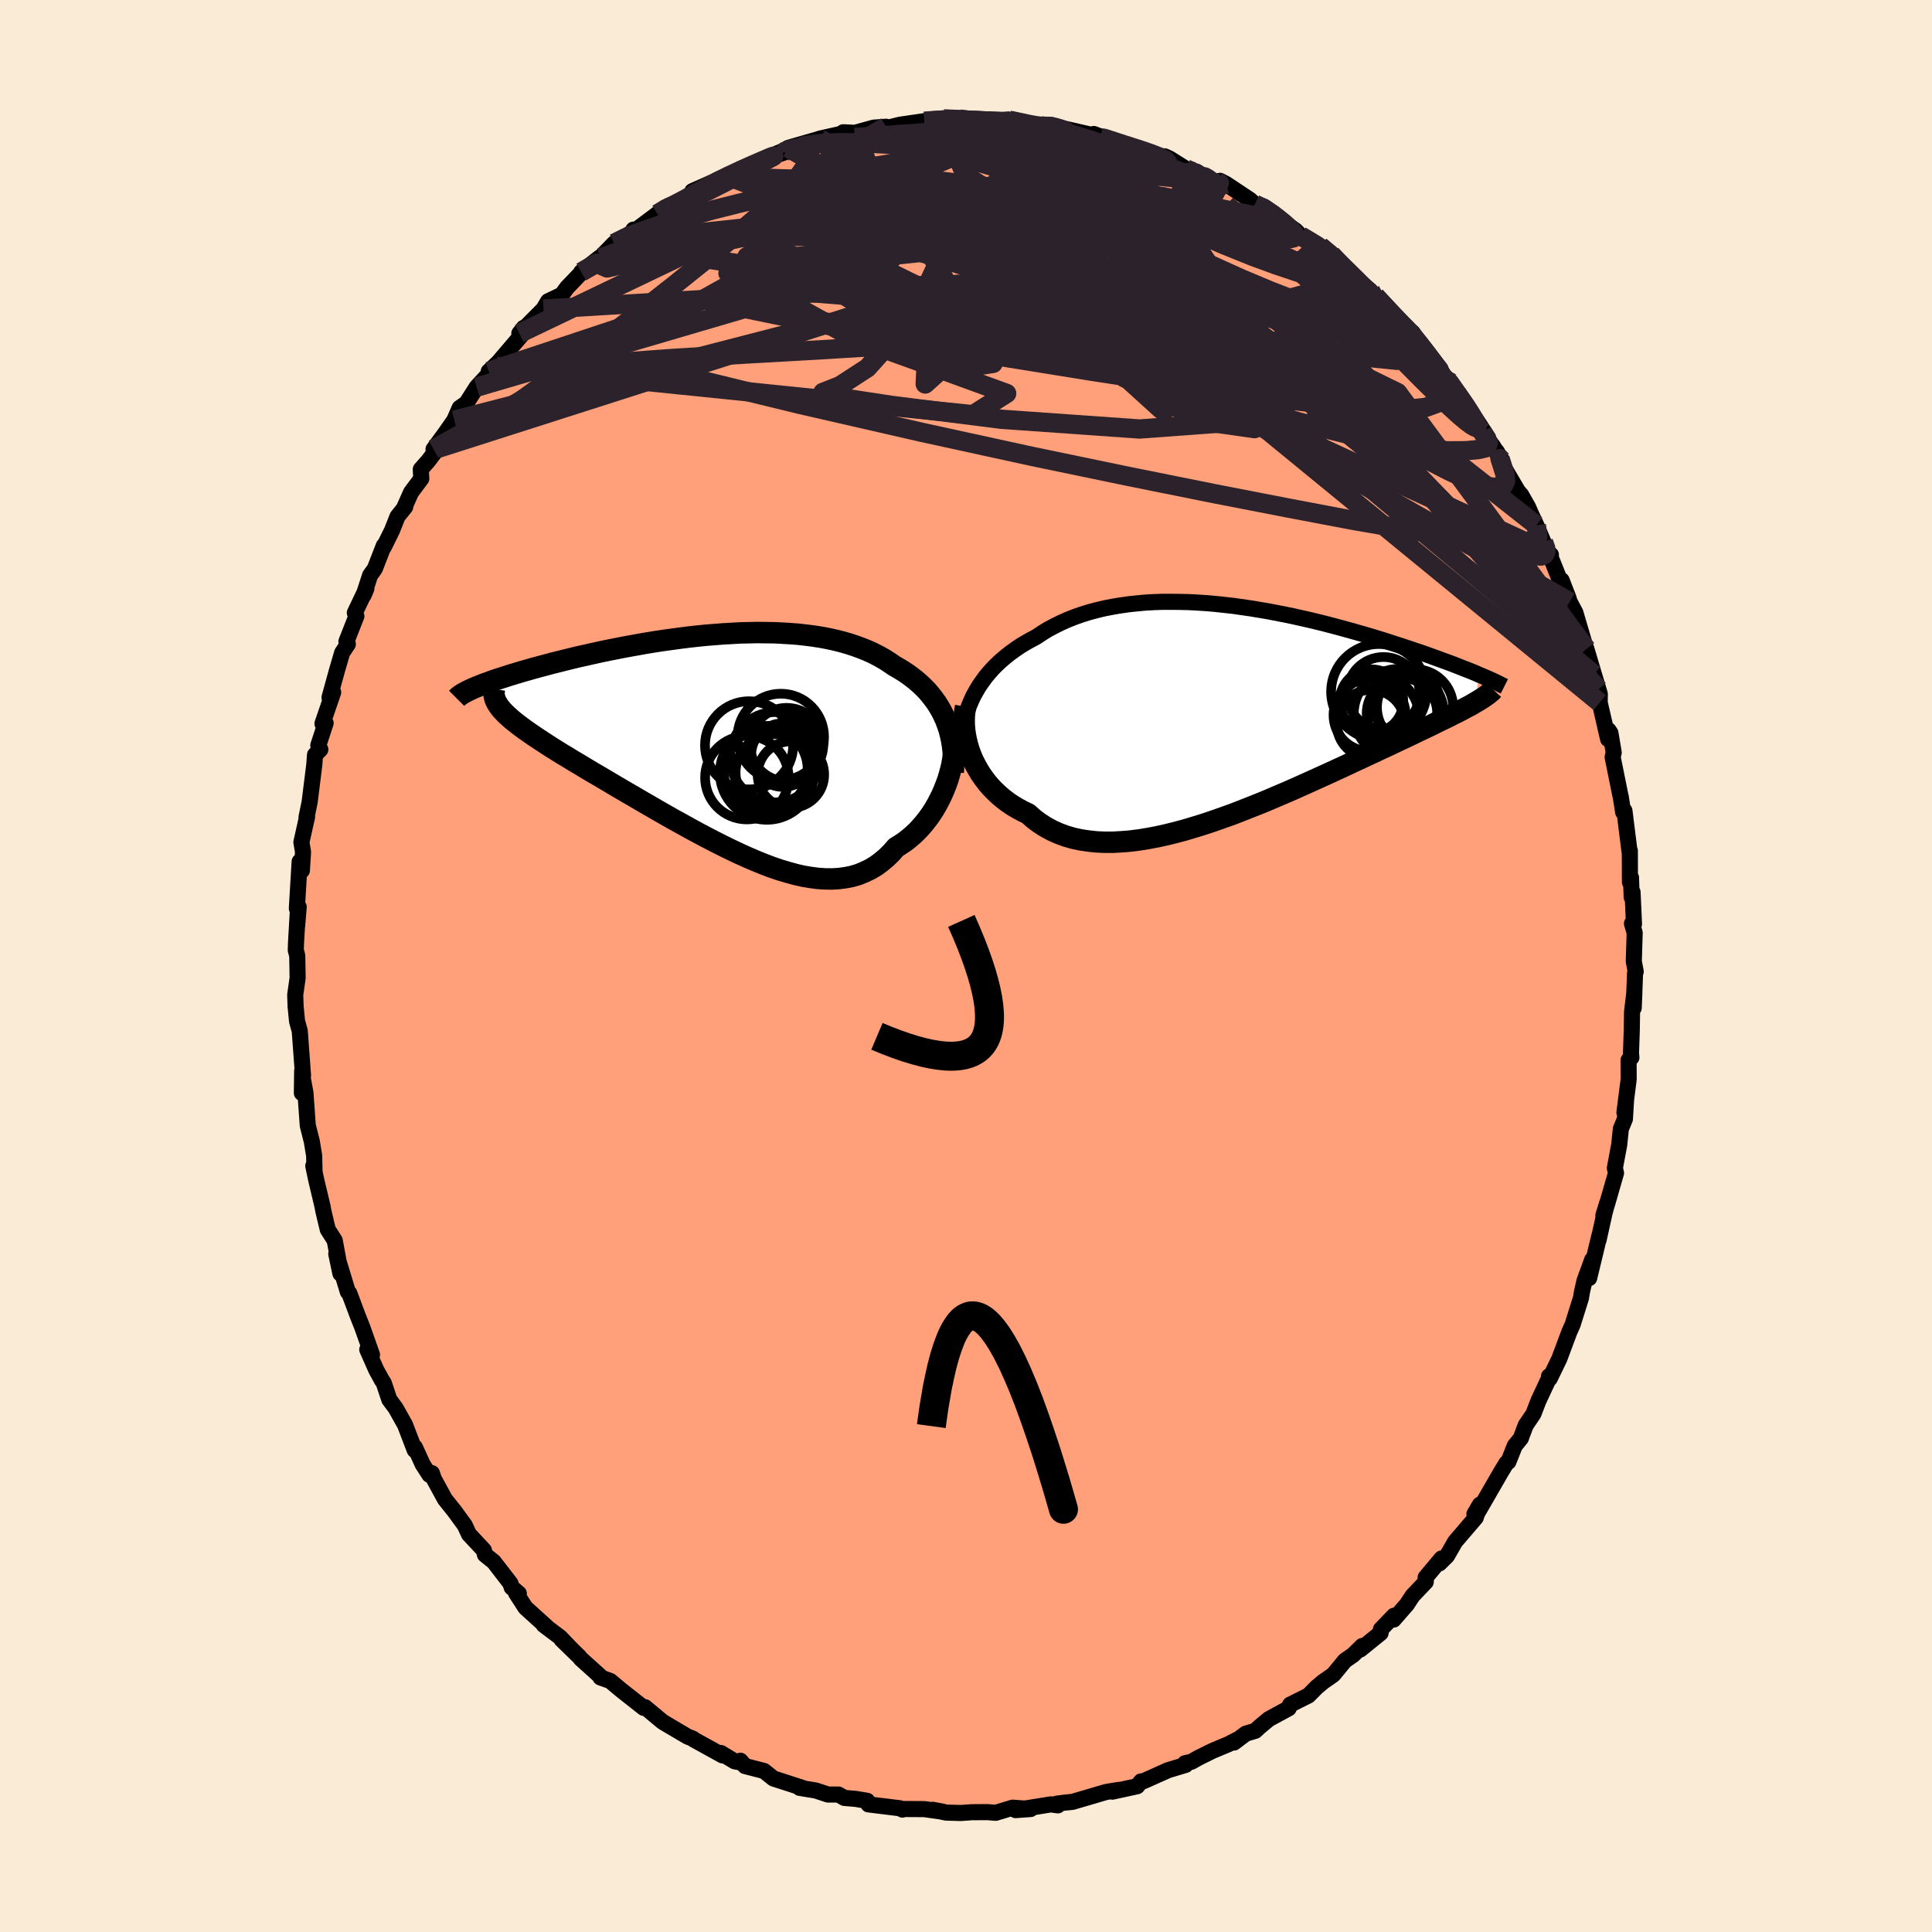 
  <svg viewBox="-100 -100 200 200" xmlns="http://www.w3.org/2000/svg" width="500" height="500" id="face-svg">
    <defs>
      <clipPath id="leftEyeClipPath">
        <polyline points="23.49,-2.08 23.28,-2.55 23.05,-3.01 22.79,-3.46 22.52,-3.89 22.22,-4.3 21.9,-4.71 21.57,-5.1 21.21,-5.47 20.83,-5.83 20.43,-6.18 20.01,-6.51 19.58,-6.83 19.13,-7.13 18.66,-7.42 18.17,-7.7 17.66,-8.05 17.13,-8.39 16.58,-8.7 16,-9 15.39,-9.28 14.76,-9.53 14.11,-9.77 13.44,-9.99 12.74,-10.19 12.02,-10.37 11.29,-10.53 10.53,-10.67 9.76,-10.79 8.97,-10.89 8.16,-10.98 7.34,-11.04 6.51,-11.09 5.67,-11.13 4.81,-11.14 3.95,-11.15 3.08,-11.13 2.2,-11.11 1.32,-11.06 0.43,-11.01 -0.45,-10.94 -1.34,-10.87 -2.23,-10.78 -3.12,-10.68 -4,-10.57 -4.87,-10.45 -5.75,-10.33 -6.61,-10.2 -7.46,-10.06 -8.31,-9.91 -9.14,-9.76 -9.96,-9.61 -10.77,-9.45 -11.57,-9.29 -12.34,-9.13 -13.1,-8.96 -13.85,-8.79 -14.58,-8.63 -15.28,-8.46 -15.97,-8.29 -16.64,-8.12 -17.29,-7.96 -17.92,-7.79 -18.52,-7.63 -19.11,-7.47 -19.67,-7.31 -20.21,-7.16 -20.74,-7 -21.24,-6.85 -21.73,-6.7 -22.19,-6.55 -22.63,-6.41 -23.06,-6.27 -23.46,-6.13 -23.84,-5.99 -24.21,-5.86 -24.55,-5.73 -24.87,-5.6 -25.17,-5.48 -25.45,-5.36 -22.6,-3.3 -22.41,-3.08 -22.19,-2.85 -21.96,-2.62 -21.69,-2.38 -21.41,-2.13 -21.1,-1.88 -20.77,-1.62 -20.41,-1.35 -20.03,-1.07 -19.63,-0.79 -19.21,-0.5 -18.76,-0.2 -18.29,0.11 -17.8,0.43 -17.29,0.76 -16.76,1.09 -16.2,1.44 -15.61,1.79 -15.01,2.16 -14.38,2.53 -13.74,2.92 -13.07,3.32 -12.38,3.72 -11.67,4.14 -10.95,4.57 -10.2,5.01 -9.45,5.45 -8.67,5.9 -7.89,6.36 -7.09,6.82 -6.28,7.29 -5.46,7.76 -4.63,8.23 -3.79,8.69 -2.95,9.16 -2.1,9.62 -1.25,10.07 -0.4,10.51 0.45,10.94 1.31,11.36 2.16,11.76 3,12.14 3.84,12.5 4.68,12.84 5.5,13.15 6.32,13.43 7.13,13.67 7.93,13.89 8.71,14.07 9.48,14.2 10.24,14.3 10.98,14.35 11.7,14.36 12.41,14.32 13.1,14.23 13.77,14.1 14.42,13.91 15.04,13.66 15.65,13.37 16.24,13.02 16.8,12.61 17.34,12.16 17.86,11.65 18.35,11.09 18.82,10.8 19.28,10.49 19.71,10.15 20.13,9.79 20.54,9.4 20.92,8.99 21.29,8.56 21.64,8.11 21.97,7.65 22.28,7.17 22.57,6.67 22.84,6.16 23.09,5.65 23.32,5.12 23.53,4.59" />
      </clipPath>
      <clipPath id="rightEyeClipPath">
        <polyline points="-26.82,-1.51 -26.54,-2.01 -26.25,-2.5 -25.92,-2.97 -25.58,-3.44 -25.21,-3.88 -24.82,-4.32 -24.4,-4.74 -23.97,-5.14 -23.51,-5.53 -23.03,-5.91 -22.53,-6.27 -22.02,-6.62 -21.48,-6.95 -20.93,-7.26 -20.36,-7.56 -19.76,-7.96 -19.13,-8.35 -18.47,-8.7 -17.79,-9.04 -17.09,-9.35 -16.36,-9.64 -15.62,-9.9 -14.85,-10.14 -14.06,-10.35 -13.26,-10.54 -12.44,-10.7 -11.6,-10.84 -10.75,-10.96 -9.89,-11.05 -9.02,-11.13 -8.13,-11.18 -7.24,-11.21 -6.34,-11.21 -5.43,-11.2 -4.52,-11.18 -3.61,-11.13 -2.69,-11.07 -1.77,-10.99 -0.86,-10.89 0.05,-10.79 0.96,-10.66 1.87,-10.53 2.77,-10.38 3.66,-10.23 4.54,-10.06 5.42,-9.89 6.28,-9.71 7.13,-9.52 7.97,-9.33 8.8,-9.13 9.61,-8.93 10.41,-8.72 11.19,-8.51 11.96,-8.3 12.71,-8.09 13.44,-7.88 14.16,-7.67 14.86,-7.46 15.54,-7.25 16.2,-7.04 16.84,-6.83 17.47,-6.63 18.07,-6.43 18.66,-6.23 19.23,-6.04 19.78,-5.85 20.32,-5.66 20.84,-5.47 21.34,-5.29 21.83,-5.11 22.3,-4.94 22.76,-4.77 23.19,-4.6 23.62,-4.43 24.02,-4.27 24.42,-4.12 24.79,-3.97 25.15,-3.82 25.49,-3.67 25.12,-0.79 24.85,-0.63 24.56,-0.46 24.24,-0.3 23.91,-0.12 23.57,0.06 23.2,0.25 22.81,0.44 22.41,0.65 21.98,0.86 21.54,1.07 21.07,1.3 20.59,1.54 20.09,1.78 19.56,2.03 19.02,2.29 18.46,2.56 17.87,2.84 17.27,3.12 16.64,3.42 15.99,3.73 15.31,4.04 14.62,4.37 13.9,4.7 13.16,5.05 12.4,5.4 11.62,5.77 10.81,6.14 9.99,6.52 9.15,6.9 8.29,7.29 7.42,7.68 6.53,8.08 5.62,8.48 4.7,8.87 3.77,9.27 2.83,9.66 1.87,10.04 0.91,10.42 -0.05,10.79 -1.03,11.14 -2,11.48 -2.98,11.81 -3.95,12.11 -4.92,12.4 -5.89,12.66 -6.86,12.9 -7.81,13.11 -8.76,13.29 -9.69,13.44 -10.62,13.56 -11.52,13.63 -12.41,13.68 -13.28,13.68 -14.13,13.64 -14.96,13.55 -15.76,13.43 -16.54,13.26 -17.29,13.04 -18.02,12.77 -18.71,12.46 -19.37,12.1 -20.01,11.69 -20.61,11.24 -21.17,10.74 -21.73,10.47 -22.27,10.18 -22.79,9.87 -23.29,9.53 -23.76,9.17 -24.21,8.79 -24.63,8.39 -25.04,7.97 -25.41,7.54 -25.76,7.08 -26.09,6.61 -26.38,6.13 -26.65,5.64 -26.9,5.14 -27.11,4.63" />
      </clipPath>
      <filter id="fuzzy">
        <feTurbulence id="turbulence" baseFrequency="0.05" numOctaves="3" type="noise" result="noise" />
        <feDisplacementMap in="SourceGraphic" in2="noise" scale="2" />
      </filter>
      <linearGradient id="rainbowGradient" x1="0%" y1="0%" x2="100%" y2="0%">
        <stop offset="0%" style="stop-color: rgb(80, 68, 68); stop-opacity: 1" />
        <stop offset="50%" style="stop-color: rgb(135, 206, 235); stop-opacity: 1" />
        <stop offset="100%" style="stop-color: rgb(128, 128, 128); stop-opacity: 1" />
      </linearGradient>
    </defs>
    <rect x="-100" y="-100" width="100%" height="100%" fill="rgb(250, 235, 215)" />
    <polyline id="faceContour" points="69.33,0.58 69.26,0.74 69.12,4.35 69.19,2.73 68.95,4.75 68.92,6.64 68.84,9.03 68.88,9.48 68.59,9.74 68.6,11.73 68.16,15.16 68.33,13.86 68.21,15.84 67.79,16.86 67.62,18.51 67.17,20.92 67.29,21.43 66.36,24.66 65.98,25.82 66.39,24.49 66.1,25.58 65.48,28.38 65.57,27.91 64.51,32.31 64.82,30.41 64.03,32.58 63.77,33.71 63.66,34.37 62.8,37.11 62.45,37.9 61.42,40.66 60.43,42.7 60.35,42.47 60.48,42.4 59.25,45.03 58.74,46.36 57.94,47.54 57.54,48.6 57.44,48.89 56.81,49.66 56.15,51.32 55.94,51.47 55.35,52.44 52.94,56.62 52.63,56.73 53.2,55.76 52.77,57.1 50.64,59.59 49.79,61.07 49.01,61.84 49.23,61.33 47.58,63.3 47.6,63.75 46.23,65.19 45.64,66.09 44.27,67.66 44.3,67.26 42.95,68.67 42.92,69.05 40.81,70.76 41.02,70.39 40.07,71.32 39.22,71.91 38.02,73.37 36.98,74.09 36.31,74.65 35.45,75.52 33.55,76.47 33.41,76.84 31.35,77.96 30.38,78.77 29.95,79.17 28.96,79.47 27.74,80.39 28.11,80.07 27.14,80.57 25.51,81.25 24.06,81.97 23.33,82.38 22.67,82.53 22.74,82.7 20.92,83.25 18.37,84.39 18.12,84.41 17.72,84.91 15.16,85.47 15.92,85.28 15.37,85.36 14.49,85.51 11.02,86.53 10.21,86.61 9.37,86.72 9.51,86.89 8.77,86.79 5.13,87.38 6.69,87.27 4.83,87.13 3.08,87.66 2.21,87.59 0.61,87.6 -0.53,87.68 -2.06,87.64 -3.45,87.35 -2.38,87.55 -4.32,87.28 -6.11,87.27 -6.6,87.27 -6.58,87.33 -6.84,87.19 -10.1,86.79 -10.23,86.42 -11.42,86.22 -12.59,86.12 -13.2,85.77 -14.29,85.77 -15.56,85.35 -17.22,85.08 -16.87,85.1 -19.93,84.11 -20.91,83.33 -22.88,82.82 -23.35,82.27 -23.44,82.43 -23.95,82.33 -25.38,81.47 -25.2,81.72 -28.19,80.07 -28.25,80 -28.84,79.76 -30.94,78.52 -31.19,78.37 -31.42,78.23 -33.22,76.73 -33.36,76.8 -35.68,74.97 -36.83,74.01 -37.84,73.65 -37.65,73.72 -39.88,71.71 -40.03,71.51 -41.87,69.72 -40.77,70.79 -42.02,69.49 -43.72,68.21 -43.39,68.43 -45.6,66.43 -46.59,64.9 -46.29,64.96 -47.03,64.33 -47.16,63.91 -48.89,61.67 -49.8,60.94 -49.91,60.48 -51.45,58.83 -51.89,57.89 -52.97,56.41 -53.94,55.2 -55.09,53.09 -55.29,52.5 -55.54,52.68 -56.24,51.6 -57.05,49.82 -57.07,50.11 -58.07,47.5 -59,45.84 -59.05,45.76 -59.7,44.88 -60.27,43.17 -60.47,42.87 -61.05,41.81 -61.98,39.71 -61.49,40.24 -62.5,37.39 -62.96,36.23 -63.84,33.88 -63.99,33.74 -65.19,29.8 -64.76,31.84 -64.81,31.34 -65.35,28.41 -66.07,27.28 -66.53,25.35 -66.61,24.9 -67.27,22.12 -67.57,20.69 -67.44,21.23 -67.48,19.63 -67.72,18.17 -68.14,16.51 -68.38,13.13 -68.69,11.45 -68.75,13.15 -68.72,10.86 -68.63,11.35 -68.97,6.72 -69.22,5.82 -69.25,5.7 -69.4,4.18 -69.44,2.98 -69.19,1.24 -69.23,-1.07 -69.38,-1.63 -69.36,-2.34 -69.14,-6.16 -69.24,-4.16 -69.08,-6.11 -69.27,-5.96 -68.98,-10.81 -68.75,-9.88 -68.63,-11.81 -68.8,-12.81 -68.21,-15.45 -68.27,-15.4 -67.95,-16.95 -67.46,-20.87 -67.39,-21.86 -66.84,-22.41 -67.05,-22.84 -66.29,-25.15 -66.62,-25.09 -65.51,-28.33 -65.89,-27.79 -65.11,-30.62 -64.58,-32.43 -63.99,-33.32 -64.14,-33.59 -63.11,-36.21 -63.27,-36.56 -62.07,-39.08 -62.36,-38.38 -61.69,-40.44 -61.19,-41.14 -60.27,-43.51 -60.26,-43.39 -59.42,-45.09 -58.85,-46.53 -58.05,-47.53 -58.2,-47.34 -57.45,-49.03 -56.39,-50.45 -56.44,-51.42 -55.66,-52.3 -54.71,-53.57 -55.12,-53.5 -53.85,-55.24 -52.97,-56.5 -52.42,-57.77 -51.72,-58.26 -50.66,-59.92 -49.5,-61.18 -48.59,-62.09 -49.41,-61.55 -48.44,-62.46 -45.87,-65.47 -45.79,-66.06 -46.24,-65.48 -43.74,-68 -43.26,-68.81 -41.84,-69.49 -41.29,-70.24 -39.58,-72.02 -39.83,-71.84 -37.94,-73.33 -38.54,-72.64 -36.42,-74.81 -35.09,-75.49 -34.35,-76.08 -34.43,-76.23 -34.69,-75.8 -31.95,-77.85 -30.74,-78.72 -30.3,-78.69 -30.46,-78.49 -28.71,-79.68 -27.5,-80.38 -28.33,-80.21 -26.75,-80.91 -24.73,-81.78 -25.03,-81.67 -23.31,-82.54 -21.06,-83.46 -18.71,-84.25 -19.53,-84.13 -17.58,-84.92 -16.71,-84.79 -18.41,-84.69 -15.25,-85.6 -15.13,-85.65 -12.36,-86.27 -12.71,-86.31 -11.5,-86.25 -9.54,-86.79 -8.27,-86.88 -8,-86.8 -6.83,-87.09 -3.82,-87.53 -4.32,-87.45 -3.41,-87.5 -2.31,-87.69 -0.68,-87.68 1.04,-87.47 1.89,-87.48 1.92,-87.43 3.88,-87.42 4.49,-87.58 4.46,-87.56 6.76,-86.95 8.96,-86.86 8.91,-87.05 8.34,-87.03 10.55,-86.6 13.7,-85.88 13.96,-85.73 13.23,-86.13 16.52,-84.86 15.9,-85.17 17.43,-84.74 19.37,-83.99 19.77,-83.87 20.59,-83.81 21.08,-83.58 22.76,-82.53 25.03,-81.48 23.87,-82.23 25.63,-81.11 26.3,-81.28 26.92,-80.96 29.39,-79.32 29.91,-78.85 30.81,-78.63 32.61,-77.24 32.75,-77.07 33.29,-76.7 34.12,-76.14 34.64,-75.59 36.66,-74.52 37.81,-73.66 38.53,-72.92 38.55,-72.84 40.44,-71.12 41.87,-69.9 41.74,-69.51 44.13,-67.37 42.39,-69.33 44.13,-67.49 44.6,-66.88 46.31,-65.28 45.57,-66.12 46.23,-65.57 48.71,-61.85 50.24,-60.36 48.89,-61.72 51.2,-58.9 50.77,-59.41 51.88,-57.99 54.05,-54.67 53.45,-55.3 54.55,-53.82 55.5,-52.32 54.93,-53.28 55.23,-52.39 57.15,-49.13 57.47,-48.77 58.19,-47.5 58.51,-46.76 59.04,-45.63 59.78,-43.89 60.13,-42.88 60.55,-42.57 60.36,-42.73 61.74,-39.28 61.66,-39.93 62.35,-38.15 62.49,-37.7 63.08,-36.59 64.06,-33.26 64.22,-32.83 65.01,-30.17 65.47,-28.64 65.61,-28.16 65.6,-27.27 66.47,-23.49 66.51,-24.42 66.71,-24.12 67.05,-22.1 66.94,-21.62 67.77,-17.52 67.78,-17.52 68.03,-15.92 68.16,-16.08 68.69,-11.84 68.72,-11.94 68.73,-8.68 68.84,-9.15 68.91,-7.13 69,-7.65 69.15,-4.35 68.94,-4.4 69.22,-3.44 69.13,-0.47 69.33,0.58 69.26,0.74" fill="rgb(255, 160, 122)" stroke="black" stroke-width="1.667" stroke-linejoin="round" filter="url(#fuzzy)" />
    <g transform="translate(27.61 -26.49)">
      <polyline id="rightCountour" points="-26.82,-1.51 -26.54,-2.01 -26.25,-2.5 -25.92,-2.97 -25.58,-3.44 -25.21,-3.88 -24.82,-4.32 -24.4,-4.74 -23.97,-5.14 -23.51,-5.53 -23.03,-5.91 -22.53,-6.27 -22.02,-6.62 -21.48,-6.95 -20.93,-7.26 -20.36,-7.56 -19.76,-7.96 -19.13,-8.35 -18.47,-8.7 -17.79,-9.04 -17.09,-9.35 -16.36,-9.64 -15.62,-9.9 -14.85,-10.14 -14.06,-10.35 -13.26,-10.54 -12.44,-10.7 -11.6,-10.84 -10.75,-10.96 -9.89,-11.05 -9.02,-11.13 -8.13,-11.18 -7.24,-11.21 -6.34,-11.21 -5.43,-11.2 -4.52,-11.18 -3.61,-11.13 -2.69,-11.07 -1.77,-10.99 -0.86,-10.89 0.05,-10.79 0.96,-10.66 1.87,-10.53 2.77,-10.38 3.66,-10.23 4.54,-10.06 5.42,-9.89 6.28,-9.71 7.13,-9.52 7.97,-9.33 8.8,-9.13 9.61,-8.93 10.41,-8.72 11.19,-8.51 11.96,-8.3 12.71,-8.09 13.44,-7.88 14.16,-7.67 14.86,-7.46 15.54,-7.25 16.2,-7.04 16.84,-6.83 17.47,-6.63 18.07,-6.43 18.66,-6.23 19.23,-6.04 19.78,-5.85 20.32,-5.66 20.84,-5.47 21.34,-5.29 21.83,-5.11 22.3,-4.94 22.76,-4.77 23.19,-4.6 23.62,-4.43 24.02,-4.27 24.42,-4.12 24.79,-3.97 25.15,-3.82 25.49,-3.67 25.12,-0.79 24.85,-0.63 24.56,-0.46 24.24,-0.3 23.91,-0.12 23.57,0.06 23.2,0.25 22.81,0.44 22.41,0.65 21.98,0.86 21.54,1.07 21.07,1.3 20.59,1.54 20.09,1.78 19.56,2.03 19.02,2.29 18.46,2.56 17.87,2.84 17.27,3.12 16.64,3.42 15.99,3.73 15.31,4.04 14.62,4.37 13.9,4.7 13.16,5.05 12.4,5.4 11.62,5.77 10.81,6.14 9.99,6.52 9.15,6.9 8.29,7.29 7.42,7.68 6.53,8.08 5.62,8.48 4.7,8.87 3.77,9.27 2.83,9.66 1.87,10.04 0.91,10.42 -0.05,10.79 -1.03,11.14 -2,11.48 -2.98,11.81 -3.95,12.11 -4.92,12.4 -5.89,12.66 -6.86,12.9 -7.81,13.11 -8.76,13.29 -9.69,13.44 -10.62,13.56 -11.52,13.63 -12.41,13.68 -13.28,13.68 -14.13,13.64 -14.96,13.55 -15.76,13.43 -16.54,13.26 -17.29,13.04 -18.02,12.77 -18.71,12.46 -19.37,12.1 -20.01,11.69 -20.61,11.24 -21.17,10.74 -21.73,10.47 -22.27,10.18 -22.79,9.87 -23.29,9.53 -23.76,9.17 -24.21,8.79 -24.63,8.39 -25.04,7.97 -25.41,7.54 -25.76,7.08 -26.09,6.61 -26.38,6.13 -26.65,5.64 -26.9,5.14 -27.11,4.63" fill="white" stroke="white" stroke-width="0" stroke-linejoin="round" filter="url(#fuzzy)" />
    </g>
    <g transform="translate(-25.59 -23.37)">
      <polyline id="leftCountour" points="23.49,-2.08 23.28,-2.55 23.05,-3.01 22.79,-3.46 22.52,-3.89 22.22,-4.3 21.9,-4.71 21.57,-5.1 21.21,-5.47 20.83,-5.83 20.43,-6.18 20.01,-6.51 19.58,-6.83 19.13,-7.13 18.66,-7.42 18.17,-7.7 17.66,-8.05 17.13,-8.39 16.58,-8.7 16,-9 15.39,-9.28 14.76,-9.53 14.11,-9.77 13.44,-9.99 12.74,-10.19 12.02,-10.37 11.29,-10.53 10.53,-10.67 9.76,-10.79 8.97,-10.89 8.16,-10.98 7.34,-11.04 6.51,-11.09 5.67,-11.13 4.81,-11.14 3.95,-11.15 3.08,-11.13 2.2,-11.11 1.32,-11.06 0.43,-11.01 -0.45,-10.94 -1.34,-10.87 -2.23,-10.78 -3.12,-10.68 -4,-10.57 -4.87,-10.45 -5.75,-10.33 -6.61,-10.2 -7.46,-10.06 -8.31,-9.91 -9.14,-9.76 -9.96,-9.61 -10.77,-9.45 -11.57,-9.29 -12.34,-9.13 -13.1,-8.96 -13.85,-8.79 -14.58,-8.63 -15.28,-8.46 -15.97,-8.29 -16.64,-8.12 -17.29,-7.96 -17.92,-7.79 -18.52,-7.63 -19.11,-7.47 -19.67,-7.31 -20.21,-7.16 -20.74,-7 -21.24,-6.85 -21.73,-6.7 -22.19,-6.55 -22.63,-6.41 -23.06,-6.27 -23.46,-6.13 -23.84,-5.99 -24.21,-5.86 -24.55,-5.73 -24.87,-5.6 -25.17,-5.48 -25.45,-5.36 -22.6,-3.3 -22.41,-3.08 -22.19,-2.85 -21.96,-2.62 -21.69,-2.38 -21.41,-2.13 -21.1,-1.88 -20.77,-1.62 -20.41,-1.35 -20.03,-1.07 -19.63,-0.79 -19.21,-0.5 -18.76,-0.2 -18.29,0.11 -17.8,0.43 -17.29,0.76 -16.76,1.09 -16.2,1.44 -15.61,1.79 -15.01,2.16 -14.38,2.53 -13.74,2.92 -13.07,3.32 -12.38,3.72 -11.67,4.14 -10.95,4.57 -10.2,5.01 -9.45,5.45 -8.67,5.9 -7.89,6.36 -7.09,6.82 -6.28,7.29 -5.46,7.76 -4.63,8.23 -3.79,8.69 -2.95,9.16 -2.1,9.62 -1.25,10.07 -0.4,10.51 0.45,10.94 1.31,11.36 2.16,11.76 3,12.14 3.84,12.5 4.68,12.84 5.5,13.15 6.32,13.43 7.13,13.67 7.93,13.89 8.71,14.07 9.48,14.2 10.24,14.3 10.98,14.35 11.7,14.36 12.41,14.32 13.1,14.23 13.77,14.1 14.42,13.91 15.04,13.66 15.65,13.37 16.24,13.02 16.8,12.61 17.34,12.16 17.86,11.65 18.35,11.09 18.82,10.8 19.28,10.49 19.71,10.15 20.13,9.79 20.54,9.4 20.92,8.99 21.29,8.56 21.64,8.11 21.97,7.65 22.28,7.17 22.57,6.67 22.84,6.16 23.09,5.65 23.32,5.12 23.53,4.59" fill="white" stroke="white" stroke-width="0" stroke-linejoin="round" filter="url(#fuzzy)" />
    </g>
    <g transform="translate(27.61 -26.49)">
      <polyline id="rightUpper" points="-28.02,3.99 -28.03,3.41 -28.01,2.83 -27.96,2.26 -27.89,1.7 -27.78,1.14 -27.64,0.59 -27.48,0.05 -27.28,-0.48 -27.06,-1 -26.82,-1.51 -26.54,-2.01 -26.25,-2.5 -25.92,-2.97 -25.58,-3.44 -25.21,-3.88 -24.82,-4.32 -24.4,-4.74 -23.97,-5.14 -23.51,-5.53 -23.03,-5.91 -22.53,-6.27 -22.02,-6.62 -21.48,-6.95 -20.93,-7.26 -20.36,-7.56 -19.76,-7.96 -19.13,-8.35 -18.47,-8.7 -17.79,-9.04 -17.09,-9.35 -16.36,-9.64 -15.62,-9.9 -14.85,-10.14 -14.06,-10.35 -13.26,-10.54 -12.44,-10.7 -11.6,-10.84 -10.75,-10.96 -9.89,-11.05 -9.02,-11.13 -8.13,-11.18 -7.24,-11.21 -6.34,-11.21 -5.43,-11.2 -4.52,-11.18 -3.61,-11.13 -2.69,-11.07 -1.77,-10.99 -0.86,-10.89 0.05,-10.79 0.96,-10.66 1.87,-10.53 2.77,-10.38 3.66,-10.23 4.54,-10.06 5.42,-9.89 6.28,-9.71 7.13,-9.52 7.97,-9.33 8.8,-9.13 9.61,-8.93 10.41,-8.72 11.19,-8.51 11.96,-8.3 12.71,-8.09 13.44,-7.88 14.16,-7.67 14.86,-7.46 15.54,-7.25 16.2,-7.04 16.84,-6.83 17.47,-6.63 18.07,-6.43 18.66,-6.23 19.23,-6.04 19.78,-5.85 20.32,-5.66 20.84,-5.47 21.34,-5.29 21.83,-5.11 22.3,-4.94 22.76,-4.77 23.19,-4.6 23.62,-4.43 24.02,-4.27 24.42,-4.12 24.79,-3.97 25.15,-3.82 25.49,-3.67 25.82,-3.53 26.13,-3.4 26.43,-3.27 26.72,-3.14 26.98,-3.02 27.24,-2.9 27.48,-2.78 27.7,-2.67 27.92,-2.56 28.12,-2.46" fill="none" stroke="black" stroke-width="1.667" stroke-linejoin="round" filter="url(#fuzzy)" />
      <polyline id="rightLower" points="-27.65,-0.35 -27.73,0.09 -27.78,0.56 -27.8,1.04 -27.79,1.53 -27.75,2.04 -27.68,2.55 -27.58,3.07 -27.45,3.59 -27.3,4.11 -27.11,4.63 -26.9,5.14 -26.65,5.64 -26.38,6.13 -26.09,6.61 -25.76,7.08 -25.41,7.54 -25.04,7.97 -24.63,8.39 -24.21,8.79 -23.76,9.17 -23.29,9.53 -22.79,9.87 -22.27,10.18 -21.73,10.47 -21.17,10.74 -20.61,11.24 -20.01,11.69 -19.37,12.1 -18.71,12.46 -18.02,12.77 -17.29,13.04 -16.54,13.26 -15.76,13.43 -14.96,13.55 -14.13,13.64 -13.28,13.68 -12.41,13.68 -11.52,13.63 -10.62,13.56 -9.69,13.44 -8.76,13.29 -7.81,13.11 -6.86,12.9 -5.89,12.66 -4.92,12.4 -3.95,12.11 -2.98,11.81 -2,11.48 -1.03,11.14 -0.05,10.79 0.91,10.42 1.87,10.04 2.83,9.66 3.77,9.27 4.7,8.87 5.62,8.48 6.53,8.08 7.42,7.68 8.29,7.29 9.15,6.9 9.99,6.52 10.81,6.14 11.62,5.77 12.4,5.4 13.16,5.05 13.9,4.7 14.62,4.37 15.31,4.04 15.99,3.73 16.64,3.42 17.27,3.12 17.87,2.84 18.46,2.56 19.02,2.29 19.56,2.03 20.09,1.78 20.59,1.54 21.07,1.3 21.54,1.07 21.98,0.86 22.41,0.65 22.81,0.44 23.2,0.25 23.57,0.06 23.91,-0.12 24.24,-0.3 24.56,-0.46 24.85,-0.63 25.12,-0.79 25.38,-0.94 25.62,-1.09 25.85,-1.23 26.05,-1.37 26.24,-1.5 26.42,-1.63 26.57,-1.76 26.72,-1.88 26.85,-2 26.96,-2.12" fill="none" stroke="black" stroke-width="2.222" stroke-linejoin="round" filter="url(#fuzzy)" />
      <circle r="4.666" cx="17.194" cy="0.402" stroke="black" fill="none" stroke-width="1.0" filter="url(#fuzzy)" clip-path="url(#rightEyeClipPath)" /><circle r="3.286" cx="14.369" cy="-0.933" stroke="black" fill="none" stroke-width="1.0" filter="url(#fuzzy)" clip-path="url(#rightEyeClipPath)" /><circle r="3.5" cx="17.904" cy="-0.868" stroke="black" fill="none" stroke-width="1.0" filter="url(#fuzzy)" clip-path="url(#rightEyeClipPath)" /><circle r="3.754" cx="15.599" cy="-1.743" stroke="black" fill="none" stroke-width="1.0" filter="url(#fuzzy)" clip-path="url(#rightEyeClipPath)" /><circle r="3.944" cx="18.874" cy="-0.288" stroke="black" fill="none" stroke-width="1.0" filter="url(#fuzzy)" clip-path="url(#rightEyeClipPath)" /><circle r="4.334" cx="14.959" cy="0.712" stroke="black" fill="none" stroke-width="1.0" filter="url(#fuzzy)" clip-path="url(#rightEyeClipPath)" /><circle r="3.648" cx="17.519" cy="0.327" stroke="black" fill="none" stroke-width="1.0" filter="url(#fuzzy)" clip-path="url(#rightEyeClipPath)" /><circle r="3.734" cx="14.169" cy="0.522" stroke="black" fill="none" stroke-width="1.0" filter="url(#fuzzy)" clip-path="url(#rightEyeClipPath)" /><circle r="3.528" cx="14.299" cy="1.432" stroke="black" fill="none" stroke-width="1.0" filter="url(#fuzzy)" clip-path="url(#rightEyeClipPath)" /><circle r="4.936" cx="15.124" cy="-1.903" stroke="black" fill="none" stroke-width="1.0" filter="url(#fuzzy)" clip-path="url(#rightEyeClipPath)" />
      </g>
    <g transform="translate(-25.59 -23.37)">
      <polyline id="leftUpper" points="24.27,3.33 24.3,2.73 24.31,2.15 24.29,1.58 24.25,1.02 24.18,0.47 24.09,-0.06 23.97,-0.59 23.84,-1.1 23.67,-1.6 23.49,-2.08 23.28,-2.55 23.05,-3.01 22.79,-3.46 22.52,-3.89 22.22,-4.3 21.9,-4.71 21.57,-5.1 21.21,-5.47 20.83,-5.83 20.43,-6.18 20.01,-6.51 19.58,-6.83 19.13,-7.13 18.66,-7.42 18.17,-7.7 17.66,-8.05 17.13,-8.39 16.58,-8.7 16,-9 15.39,-9.28 14.76,-9.53 14.11,-9.77 13.44,-9.99 12.74,-10.19 12.02,-10.37 11.29,-10.53 10.53,-10.67 9.76,-10.79 8.97,-10.89 8.16,-10.98 7.34,-11.04 6.51,-11.09 5.67,-11.13 4.81,-11.14 3.95,-11.15 3.08,-11.13 2.2,-11.11 1.32,-11.06 0.43,-11.01 -0.45,-10.94 -1.34,-10.87 -2.23,-10.78 -3.12,-10.68 -4,-10.57 -4.87,-10.45 -5.75,-10.33 -6.61,-10.2 -7.46,-10.06 -8.31,-9.91 -9.14,-9.76 -9.96,-9.61 -10.77,-9.45 -11.57,-9.29 -12.34,-9.13 -13.1,-8.96 -13.85,-8.79 -14.58,-8.63 -15.28,-8.46 -15.97,-8.29 -16.64,-8.12 -17.29,-7.96 -17.92,-7.79 -18.52,-7.63 -19.11,-7.47 -19.67,-7.31 -20.21,-7.16 -20.74,-7 -21.24,-6.85 -21.73,-6.7 -22.19,-6.55 -22.63,-6.41 -23.06,-6.27 -23.46,-6.13 -23.84,-5.99 -24.21,-5.86 -24.55,-5.73 -24.87,-5.6 -25.17,-5.48 -25.45,-5.36 -25.71,-5.24 -25.94,-5.13 -26.16,-5.02 -26.36,-4.91 -26.54,-4.81 -26.69,-4.71 -26.83,-4.61 -26.95,-4.52 -27.05,-4.43 -27.14,-4.34" fill="none" stroke="black" stroke-width="2.222" stroke-linejoin="round" filter="url(#fuzzy)" />
      <polyline id="leftLower" points="24.34,-0.31 24.36,0.09 24.37,0.52 24.35,0.98 24.3,1.46 24.23,1.96 24.14,2.47 24.02,3 23.88,3.52 23.72,4.06 23.53,4.59 23.32,5.12 23.09,5.65 22.84,6.16 22.57,6.67 22.28,7.17 21.97,7.65 21.64,8.11 21.29,8.56 20.92,8.99 20.54,9.4 20.13,9.79 19.71,10.15 19.28,10.49 18.82,10.8 18.35,11.09 17.86,11.65 17.34,12.16 16.8,12.61 16.24,13.02 15.65,13.37 15.04,13.66 14.42,13.91 13.77,14.1 13.1,14.23 12.41,14.32 11.7,14.36 10.98,14.35 10.24,14.3 9.48,14.2 8.71,14.07 7.93,13.89 7.13,13.67 6.32,13.43 5.5,13.15 4.68,12.84 3.84,12.5 3,12.14 2.16,11.76 1.31,11.36 0.45,10.94 -0.4,10.51 -1.25,10.07 -2.1,9.62 -2.95,9.16 -3.79,8.69 -4.63,8.23 -5.46,7.76 -6.28,7.29 -7.09,6.82 -7.89,6.36 -8.67,5.9 -9.45,5.45 -10.2,5.01 -10.95,4.57 -11.67,4.14 -12.38,3.72 -13.07,3.32 -13.74,2.92 -14.38,2.53 -15.01,2.16 -15.61,1.79 -16.2,1.44 -16.76,1.09 -17.29,0.76 -17.8,0.43 -18.29,0.11 -18.76,-0.2 -19.21,-0.5 -19.63,-0.79 -20.03,-1.07 -20.41,-1.35 -20.77,-1.62 -21.1,-1.88 -21.41,-2.13 -21.69,-2.38 -21.96,-2.62 -22.19,-2.85 -22.41,-3.08 -22.6,-3.3 -22.76,-3.52 -22.9,-3.73 -23.02,-3.94 -23.12,-4.15 -23.19,-4.35 -23.24,-4.55 -23.27,-4.74 -23.27,-4.94 -23.25,-5.13 -23.22,-5.31" fill="none" stroke="black" stroke-width="2.222" stroke-linejoin="round" filter="url(#fuzzy)" />
      <circle r="4.364" cx="4.835" cy="3.013" stroke="black" fill="none" stroke-width="1.0" filter="url(#fuzzy)" clip-path="url(#leftEyeClipPath)" /><circle r="4.674" cx="5.83" cy="1.758" stroke="black" fill="none" stroke-width="1.0" filter="url(#fuzzy)" clip-path="url(#leftEyeClipPath)" /><circle r="3.796" cx="7.02" cy="0.443" stroke="black" fill="none" stroke-width="1.0" filter="url(#fuzzy)" clip-path="url(#leftEyeClipPath)" /><circle r="4.86" cx="4.98" cy="3.373" stroke="black" fill="none" stroke-width="1.0" filter="url(#fuzzy)" clip-path="url(#leftEyeClipPath)" /><circle r="4.564" cx="3.135" cy="0.523" stroke="black" fill="none" stroke-width="1.0" filter="url(#fuzzy)" clip-path="url(#leftEyeClipPath)" /><circle r="3.444" cx="7.465" cy="3.553" stroke="black" fill="none" stroke-width="1.0" filter="url(#fuzzy)" clip-path="url(#leftEyeClipPath)" /><circle r="3.292" cx="6.645" cy="1.538" stroke="black" fill="none" stroke-width="1.0" filter="url(#fuzzy)" clip-path="url(#leftEyeClipPath)" /><circle r="3.978" cx="5.715" cy="3.343" stroke="black" fill="none" stroke-width="1.0" filter="url(#fuzzy)" clip-path="url(#leftEyeClipPath)" /><circle r="4.476" cx="6.42" cy="-0.342" stroke="black" fill="none" stroke-width="1.0" filter="url(#fuzzy)" clip-path="url(#leftEyeClipPath)" /><circle r="4.324" cx="2.905" cy="3.873" stroke="black" fill="none" stroke-width="1.0" filter="url(#fuzzy)" clip-path="url(#leftEyeClipPath)" />
    </g>
    <g id="hairs">
      <polyline points="36.66,-74.52 37.62,-73.73 38.47,-72.94 39.42,-72.02 40.45,-71.01 41.45,-70.01 42.36,-69.1 43.13,-68.34 43.78,-67.71 44.33,-67.18 44.8,-66.72 45.2,-66.31 45.51,-65.96 45.72,-65.67 45.8,-65.5 45.68,-65.51 45.3,-65.81 44.62,-66.46 43.61,-67.45 42.32,-68.75 40.78,-70.3 38.97,-72.17" fill="none" stroke="rgb(44, 34, 43)" stroke-width="2" stroke-linejoin="round" filter="url(#fuzzy)" /><polyline points="-16.71,-84.79 -16.76,-84.91 -15.24,-85.12 -13.15,-85.23 -10.78,-85.21 -8.22,-85.08 -5.47,-84.87 -2.54,-84.59 0.51,-84.26 3.67,-83.89 6.9,-83.49 10.14,-83.06 13.31,-82.63 16.35,-82.21 19.21,-81.84 21.84,-81.57 24.15,-81.44" fill="none" stroke="rgb(44, 34, 43)" stroke-width="2" stroke-linejoin="round" filter="url(#fuzzy)" /><polyline points="-3.82,-87.53 -3.63,-87.4 -2.45,-87.12 -0.6,-86.66 1.66,-86 4.14,-85.19 6.76,-84.25 9.49,-83.2 12.35,-82.06 15.34,-80.85 18.43,-79.59 21.58,-78.31 24.73,-77.02 27.87,-75.72 30.97,-74.37 34.05,-72.99 37.1,-71.6 40.21,-70.02" fill="none" stroke="rgb(44, 34, 43)" stroke-width="2" stroke-linejoin="round" filter="url(#fuzzy)" /><polyline points="42.39,-69.33 43.71,-67.92 44.69,-66.89 45.49,-66.05 46.23,-65.21 46.98,-64.31 47.69,-63.41 48.29,-62.62 48.71,-62.03 48.94,-61.65 49,-61.46 48.87,-61.46 48.52,-61.72 47.88,-62.31 46.88,-63.33 45.49,-64.82 43.75,-66.72 41.73,-68.96 39.46,-71.47" fill="none" stroke="rgb(44, 34, 43)" stroke-width="2" stroke-linejoin="round" filter="url(#fuzzy)" /><polyline points="-4.32,-87.45 -3.34,-87.52 -2.14,-87.58 -0.9,-87.58 0.21,-87.55 1.12,-87.52 1.83,-87.49 2.35,-87.46 2.7,-87.41 2.86,-87.33 2.79,-87.22 2.42,-87.09 1.7,-86.95 0.61,-86.78 -0.88,-86.6 -2.77,-86.4 -5.13,-86.2 -8.04,-85.99 -11.52,-85.76" fill="none" stroke="rgb(44, 34, 43)" stroke-width="2" stroke-linejoin="round" filter="url(#fuzzy)" /><polyline points="4.46,-87.56 6.53,-87.12 8.14,-86.82 9.54,-86.49 11.05,-86.06 12.77,-85.53 14.59,-84.94 16.4,-84.33 18.11,-83.72 19.74,-83.13 21.29,-82.56 22.73,-82.03 24.01,-81.57 25.05,-81.23 25.78,-81.03 26.17,-80.98 26.22,-81.06 26.02,-81.17" fill="none" stroke="rgb(44, 34, 43)" stroke-width="2" stroke-linejoin="round" filter="url(#fuzzy)" /><polyline points="-3.41,-87.5 -2.16,-87.6 -0.75,-87.59 0.57,-87.53 1.71,-87.48 2.69,-87.45 3.51,-87.42 4.2,-87.4 4.74,-87.36 5.08,-87.3 5.14,-87.26 4.8,-87.24 4.02,-87.25 2.74,-87.28 0.96,-87.3 -1.4,-87.34" fill="none" stroke="rgb(44, 34, 43)" stroke-width="2" stroke-linejoin="round" filter="url(#fuzzy)" /><polyline points="53.45,-55.3 54.08,-54.17 53.88,-53.66 53.04,-53.46 51.71,-53.34 49.86,-53.33 47.38,-53.54 44.16,-54.05 40.17,-54.89 35.41,-56.06 29.86,-57.57 23.54,-59.44 16.44,-61.68 8.56,-64.27 -0.13,-67.17 -9.62,-70.44 -19.85,-74.24" fill="none" stroke="rgb(44, 34, 43)" stroke-width="2" stroke-linejoin="round" filter="url(#fuzzy)" /><polyline points="29.91,-78.85 30.92,-78.37 31.79,-77.78 32.42,-77.3 32.91,-76.9 33.34,-76.52 33.71,-76.16 33.97,-75.83 34.04,-75.56 33.89,-75.37 33.47,-75.28 32.75,-75.31 31.71,-75.49 30.32,-75.85 28.56,-76.41 26.42,-77.17 23.89,-78.13 20.98,-79.26 17.7,-80.55 14.06,-82.01 10.06,-83.63 5.74,-85.41" fill="none" stroke="rgb(44, 34, 43)" stroke-width="2" stroke-linejoin="round" filter="url(#fuzzy)" /><polyline points="29.91,-78.85 30.9,-78.37 31.74,-77.79 32.3,-77.33 32.69,-76.94 33,-76.58 33.23,-76.23 33.33,-75.91 33.23,-75.63 32.89,-75.42 32.27,-75.28 31.37,-75.25 30.15,-75.34 28.57,-75.59 26.59,-76.02 24.22,-76.64 21.45,-77.41 18.31,-78.31 14.78,-79.34 10.82,-80.49 6.4,-81.74 1.54,-83.13 -3.69,-84.76" fill="none" stroke="rgb(44, 34, 43)" stroke-width="2" stroke-linejoin="round" filter="url(#fuzzy)" /><polyline points="22.76,-82.53 23.91,-81.99 24.26,-81.75 24.41,-81.47 24.42,-81.1 24.22,-80.63 23.7,-80.1 22.8,-79.55 21.44,-79.04 19.6,-78.56 17.26,-78.14 14.44,-77.76 11.14,-77.4 7.36,-77.05 3.07,-76.7 -1.82,-76.35 -7.37,-75.99 -13.55,-75.66 -20.23,-75.44 -27.3,-75.43" fill="none" stroke="rgb(44, 34, 43)" stroke-width="2" stroke-linejoin="round" filter="url(#fuzzy)" /><polyline points="25.03,-81.48 24.71,-81.69 25.07,-81.48 25.5,-81.15 25.82,-80.73 25.91,-80.27 25.68,-79.84 25.05,-79.47 23.99,-79.18 22.5,-78.99 20.6,-78.87 18.29,-78.82 15.57,-78.8 12.38,-78.82 8.61,-78.87 4.19,-78.93 -0.91,-79.04 -6.67,-79.2 -13.04,-79.46 -20.2,-79.82" fill="none" stroke="rgb(44, 34, 43)" stroke-width="2" stroke-linejoin="round" filter="url(#fuzzy)" /><polyline points="-37.94,-73.33 -37.36,-73.45 -35.41,-74.18 -32.83,-74.87 -29.83,-75.39 -26.37,-75.82 -22.39,-76.24 -17.88,-76.69 -12.94,-77.13 -7.65,-77.53 -2.04,-77.86 3.85,-78.15 9.96,-78.46 16.2,-78.79 22.61,-79.09" fill="none" stroke="rgb(44, 34, 43)" stroke-width="2" stroke-linejoin="round" filter="url(#fuzzy)" /><polyline points="44.6,-66.88 45.56,-66 46.17,-65.35 46.93,-64.4 47.75,-63.32 48.46,-62.36 49,-61.57 49.39,-60.95 49.65,-60.45 49.76,-60.07 49.7,-59.84 49.45,-59.81 48.97,-60.02 48.28,-60.46 47.36,-61.12 46.21,-62.01 44.82,-63.12 43.14,-64.49 41.15,-66.16 38.84,-68.13 36.23,-70.39 33.36,-72.92 30.29,-75.71 26.97,-78.81" fill="none" stroke="rgb(44, 34, 43)" stroke-width="2" stroke-linejoin="round" filter="url(#fuzzy)" /><polyline points="59.04,-45.63 59.19,-44.43 58.34,-43.95 56.55,-43.9 53.86,-44.09 50.24,-44.5 45.65,-45.17 40.04,-46.14 33.4,-47.4 25.68,-48.9 16.83,-50.68 6.77,-52.77 -4.55,-55.24 -17.21,-58.14 -31.15,-61.54" fill="none" stroke="rgb(44, 34, 43)" stroke-width="2" stroke-linejoin="round" filter="url(#fuzzy)" /><polyline points="48.89,-61.72 50.01,-60.05 49.93,-59.14 49.14,-58.39 47.61,-57.83 45.26,-57.58 42.02,-57.66 37.91,-58.05 32.95,-58.66 27.16,-59.46 20.54,-60.42 12.99,-61.57 4.43,-62.95 -5.19,-64.61 -15.81,-66.61 -27.37,-68.99" fill="none" stroke="rgb(44, 34, 43)" stroke-width="2" stroke-linejoin="round" filter="url(#fuzzy)" /><polyline points="36.66,-74.52 37.46,-73.78 37.84,-73.11 38,-72.37 37.91,-71.58 37.49,-70.83 36.66,-70.17 35.39,-69.63 33.7,-69.17 31.59,-68.75 29.09,-68.32 26.18,-67.87 22.87,-67.37 19.12,-66.83 14.91,-66.27 10.17,-65.71 4.87,-65.18 -1.02,-64.7 -7.48,-64.25 -14.51,-63.82 -22.09,-63.39 -30.34,-62.9 -39.49,-62.22" fill="none" stroke="rgb(44, 34, 43)" stroke-width="2" stroke-linejoin="round" filter="url(#fuzzy)" /><polyline points="13.96,-85.73 14.31,-85.68 15.35,-85.34 16.42,-84.99 17.43,-84.67 18.35,-84.37 19.15,-84.09 19.82,-83.83 20.34,-83.59 20.69,-83.37 20.83,-83.22 20.75,-83.13 20.42,-83.11 19.84,-83.15 19.02,-83.24 17.9,-83.39 16.46,-83.62 14.67,-83.95 12.5,-84.39 9.95,-84.96 6.99,-85.69 3.55,-86.58" fill="none" stroke="rgb(44, 34, 43)" stroke-width="2" stroke-linejoin="round" filter="url(#fuzzy)" /><polyline points="59.78,-43.89 60.01,-43.25 60.03,-42.91 59.89,-42.61 59.54,-42.44 58.94,-42.47 58.05,-42.75 56.86,-43.26 55.35,-44 53.49,-45.02 51.23,-46.39 48.54,-48.19 45.37,-50.48 41.74,-53.28 37.64,-56.6 33.05,-60.46 27.94,-64.86 22.29,-69.81 16.17,-75.26 9.53,-81.11" fill="none" stroke="rgb(44, 34, 43)" stroke-width="2" stroke-linejoin="round" filter="url(#fuzzy)" /><polyline points="50.24,-60.36 49.95,-60.53 50.45,-59.82 51.1,-58.9 51.76,-57.94 52.31,-57.07 52.69,-56.4 52.89,-55.97 52.89,-55.77 52.71,-55.78 52.35,-55.98 51.82,-56.37 51.06,-57.01 50.05,-57.93 48.75,-59.19 47.13,-60.79 45.19,-62.75 42.97,-65.08 40.49,-67.78 37.77,-70.84 34.7,-74.32" fill="none" stroke="rgb(44, 34, 43)" stroke-width="2" stroke-linejoin="round" filter="url(#fuzzy)" /><polyline points="41.87,-69.9 42.24,-69.26 42.67,-68.77 42.93,-68.44 43.1,-68.12 43.18,-67.81 43.12,-67.52 42.9,-67.26 42.49,-67.04 41.86,-66.9 40.96,-66.9 39.74,-67.1 38.19,-67.49 36.31,-68.09 34.08,-68.89 31.49,-69.89 28.51,-71.14 25.1,-72.68 21.19,-74.5 16.79,-76.61 11.92,-78.95 6.71,-81.49 1.35,-84.3" fill="none" stroke="rgb(44, 34, 43)" stroke-width="2" stroke-linejoin="round" filter="url(#fuzzy)" /><polyline points="-36.42,-74.81 -35.24,-75.4 -34.1,-75.86 -32.71,-76.34 -30.89,-76.91 -28.68,-77.58 -26.21,-78.27 -23.58,-78.93 -20.84,-79.58 -18,-80.22 -15.06,-80.86 -12.02,-81.51 -8.91,-82.17 -5.76,-82.83 -2.6,-83.49 0.56,-84.16 3.67,-84.8 6.67,-85.38 9.26,-85.9" fill="none" stroke="rgb(44, 34, 43)" stroke-width="2" stroke-linejoin="round" filter="url(#fuzzy)" /><polyline points="55.5,-52.32 55.28,-52.53 55.51,-51.82 55.79,-50.92 55.86,-50.2 55.64,-49.75 55.12,-49.55 54.3,-49.59 53.18,-49.88 51.75,-50.43 50.01,-51.24 47.95,-52.3 45.57,-53.59 42.85,-55.13 39.79,-56.9 36.34,-58.93 32.49,-61.21 28.2,-63.76 23.46,-66.64 18.29,-69.88 12.68,-73.54 6.51,-77.62 -0.41,-82.07" fill="none" stroke="rgb(44, 34, 43)" stroke-width="2" stroke-linejoin="round" filter="url(#fuzzy)" /><polyline points="37.81,-73.66 38.37,-73.07 39,-72.4 39.66,-71.66 40.16,-71 40.39,-70.54 40.32,-70.3 39.96,-70.25 39.35,-70.35 38.47,-70.57 37.33,-70.9 35.91,-71.33 34.2,-71.87 32.14,-72.56 29.68,-73.46 26.78,-74.63 23.43,-76.07 19.65,-77.79 15.44,-79.75 10.78,-81.99 5.52,-84.6" fill="none" stroke="rgb(44, 34, 43)" stroke-width="2" stroke-linejoin="round" filter="url(#fuzzy)" /><polyline points="3.88,-87.42 4.37,-87.47 5.04,-87.35 5.75,-87.16 6.22,-86.97 6.35,-86.77 6.18,-86.53 5.74,-86.23 4.96,-85.87 3.72,-85.46 1.9,-84.99 -0.55,-84.45 -3.63,-83.83 -7.32,-83.14 -11.63,-82.41 -16.58,-81.64 -22.1,-80.89" fill="none" stroke="rgb(44, 34, 43)" stroke-width="2" stroke-linejoin="round" filter="url(#fuzzy)" /><polyline points="6.76,-86.95 8.08,-86.93 8.67,-86.92 9.24,-86.81 9.87,-86.62 10.36,-86.42 10.48,-86.24 10.17,-86.1 9.4,-85.99 8.17,-85.9 6.42,-85.83 4.09,-85.81 1.11,-85.84 -2.65,-85.94 -7.29,-86.07" fill="none" stroke="rgb(44, 34, 43)" stroke-width="2" stroke-linejoin="round" filter="url(#fuzzy)" /><polyline points="-31.95,-77.85 -31.03,-78.41 -30.3,-78.75 -29.5,-79.16 -28.6,-79.65 -27.65,-80.19 -26.66,-80.73 -25.63,-81.27 -24.54,-81.8 -23.43,-82.31 -22.36,-82.8 -21.38,-83.23 -20.61,-83.56 -20.11,-83.77 -19.91,-83.83 -20.01,-83.76 -20.36,-83.58 -20.92,-83.29 -21.64,-82.9 -22.55,-82.41 -23.68,-81.8 -25.09,-81.06 -26.78,-80.21 -28.68,-79.4" fill="none" stroke="rgb(44, 34, 43)" stroke-width="2" stroke-linejoin="round" filter="url(#fuzzy)" /><polyline points="-18.71,-84.25 -18.73,-84.34 -18.25,-84.51 -17.8,-84.61 -17.38,-84.66 -16.95,-84.66 -16.56,-84.57 -16.28,-84.35 -16.18,-83.99 -16.29,-83.47 -16.63,-82.78 -17.22,-81.93 -18.09,-80.91 -19.24,-79.71 -20.72,-78.33 -22.55,-76.74 -24.73,-74.92 -27.29,-72.83 -30.22,-70.48 -33.54,-67.87 -37.26,-65 -41.39,-61.91 -45.91,-58.65 -50.88,-55.18" fill="none" stroke="rgb(44, 34, 43)" stroke-width="2" stroke-linejoin="round" filter="url(#fuzzy)" /><polyline points="-2.31,-87.69 -0.79,-87.63 0.52,-87.55 1.6,-87.5 2.55,-87.46 3.42,-87.43 4.22,-87.39 4.93,-87.34 5.51,-87.27 5.88,-87.19 5.97,-87.13 5.76,-87.08 5.21,-87.03 4.31,-86.98 3.01,-86.95 1.25,-86.94 -1.08,-86.93 -4.17,-86.89" fill="none" stroke="rgb(44, 34, 43)" stroke-width="2" stroke-linejoin="round" filter="url(#fuzzy)" /><polyline points="-37.94,-73.33 -37.28,-73.33 -35.07,-73.69 -32.02,-73.76 -28.36,-73.42 -24.03,-72.77 -18.95,-71.91 -13.12,-70.88 -6.64,-69.68 0.41,-68.29 7.98,-66.68 16.08,-64.85 24.72,-62.77 33.84,-60.49 43.47,-57.95" fill="none" stroke="rgb(44, 34, 43)" stroke-width="2" stroke-linejoin="round" filter="url(#fuzzy)" /><polyline points="-0.68,-87.68 0.77,-87.46 2.11,-87.12 3.62,-86.65 5.38,-86.03 7.39,-85.25 9.64,-84.3 12.08,-83.23 14.64,-82.06 17.27,-80.83 19.97,-79.54 22.72,-78.21 25.5,-76.84 28.24,-75.48 30.88,-74.17 33.36,-72.96 35.72,-71.85 38,-70.75 40.23,-69.58 42.28,-68.46" fill="none" stroke="rgb(44, 34, 43)" stroke-width="2" stroke-linejoin="round" filter="url(#fuzzy)" /><polyline points="34.64,-75.59 36.28,-74.6 37.51,-73.66 38.59,-72.69 39.67,-71.62 40.8,-70.48 41.9,-69.33 42.95,-68.24 43.9,-67.23 44.78,-66.31 45.6,-65.45 46.35,-64.65 47.05,-63.91 47.67,-63.23 48.21,-62.62 48.64,-62.13 48.91,-61.82 48.97,-61.75 48.8,-61.96 48.4,-62.45 47.81,-63.14 47.04,-64.02 46,-65.18 44.53,-66.86" fill="none" stroke="rgb(44, 34, 43)" stroke-width="2" stroke-linejoin="round" filter="url(#fuzzy)" /><polyline points="42.39,-69.33 43.66,-67.96 44.46,-67.06 44.99,-66.42 45.36,-65.82 45.64,-65.19 45.8,-64.58 45.74,-64.09 45.44,-63.79 44.86,-63.66 44.01,-63.7 42.9,-63.91 41.49,-64.3 39.76,-64.91 37.67,-65.76 35.23,-66.86 32.45,-68.19 29.32,-69.73 25.86,-71.46 22.02,-73.43 17.72,-75.66 12.9,-78.19 7.55,-81.01 1.76,-84.08" fill="none" stroke="rgb(44, 34, 43)" stroke-width="2" stroke-linejoin="round" filter="url(#fuzzy)" /><polyline points="1.89,-87.48 2.34,-87.44 2.94,-87.37 3.35,-87.22 3.57,-86.95 3.54,-86.59 3.18,-86.15 2.41,-85.62 1.23,-84.98 -0.35,-84.21 -2.37,-83.32 -4.9,-82.32 -7.99,-81.21 -11.71,-79.96 -16.08,-78.54 -21.11,-76.95 -26.75,-75.26 -32.99,-73.54" fill="none" stroke="rgb(44, 34, 43)" stroke-width="2" stroke-linejoin="round" filter="url(#fuzzy)" /><polyline points="59.04,-45.63 26.02,-71.66 14.09,-78.89 9.59,-78.68 5.49,-77.27 0.08,-76.87 -4.74,-77.36 -6.1,-77.76 -2.43,-77.01 5.19,-74.48 13.13,-70.44 16.89,-66.31 14.22,-63.9 7.39,-64.18 1.84,-67.13 1.86,-72.93 26.92,-80.96" fill="none" stroke="rgb(44, 34, 43)" stroke-width="2" stroke-linejoin="round" filter="url(#fuzzy)" /><polyline points="-8.27,-86.88 -18.05,-81.21 -11.14,-80.11 0.38,-77.86 9.96,-74.43 12.8,-70.98 8.8,-68.69 2.3,-68.08 -1.75,-68.82 -1.7,-69.98 0.5,-70.63 2.71,-70.25 5.14,-69.15 6.91,-69.64 -0.08,-76.4 -15.13,-85.65" fill="none" stroke="rgb(44, 34, 43)" stroke-width="2" stroke-linejoin="round" filter="url(#fuzzy)" /><polyline points="32.75,-77.07 20.26,-79.66 4.7,-79.37 -4.6,-75.81 -8.52,-72.54 -10.3,-71.62 -11.31,-72.82 -11.14,-74.83 -9.4,-76.35 -6.56,-76.61 -3.34,-75.6 -0.04,-74.04 3.26,-72.96 5.83,-73.19 5.92,-74.73 1.65,-76.6 -7.49,-77.36 -19.55,-76.19 -30.71,-73.81 -37.15,-72.26 -38.25,-72.75 -39.83,-71.84" fill="none" stroke="rgb(44, 34, 43)" stroke-width="2" stroke-linejoin="round" filter="url(#fuzzy)" /><polyline points="51.2,-58.9 40.47,-66.04 23.53,-70.35 9.77,-71.86 5.75,-70.07 10.88,-66.42 20.53,-62.81 29.65,-60.45 34.88,-59.65 35.12,-60.18 31.05,-61.68 24.39,-63.77 17.03,-66.02 10.07,-68.02 3.35,-69.47 -3.99,-70.36 -12.15,-71.03 -19.41,-71.96 -22.68,-73.43 -19.75,-75.27 -12.44,-76.52 -11.67,-74.09 -49.41,-61.55" fill="none" stroke="rgb(44, 34, 43)" stroke-width="2" stroke-linejoin="round" filter="url(#fuzzy)" /><polyline points="16.52,-84.86 4.62,-82.26 -4.5,-75.17 -0.47,-67.99 8.42,-63.94 15.3,-63.43 19.12,-65.13 21.27,-67.51 22.68,-69.71 23.37,-71.47 23.06,-72.63 21.93,-72.81 20.86,-71.58 21.13,-68.99 23.69,-65.81 28.4,-63.24 33.76,-61.98 37.45,-61.46 40.51,-57.32 65.47,-28.64" fill="none" stroke="rgb(44, 34, 43)" stroke-width="2" stroke-linejoin="round" filter="url(#fuzzy)" /><polyline points="-55.12,-53.5 -19.89,-73.08 -3.55,-75.46 5.17,-72.59 8.08,-70.46 6.25,-70.03 3.19,-70.18 2.22,-69.82 4.15,-68.67 7.33,-67.19 9.41,-66.19 9.19,-66.25 7.39,-67.41 6,-69.27 6.8,-71.32 10.18,-73.22 15.06,-74.79 19.67,-75.89 22.33,-76.37 21.6,-76.35 16.08,-76.19 4.48,-76.28 -13.39,-77.45 -24.73,-81.78" fill="none" stroke="rgb(44, 34, 43)" stroke-width="2" stroke-linejoin="round" filter="url(#fuzzy)" /><polyline points="64.22,-32.83 44.68,-59.36 33.32,-64.92 23.92,-63.19 18.77,-61.78 18.38,-62.5 20.48,-63.79 22.13,-64 21.47,-63.1 18.63,-62.33 15.34,-62.99 12.58,-65.75 8.58,-70.7 1.9,-77.26 -0.91,-83.83 8.34,-87.03" fill="none" stroke="rgb(44, 34, 43)" stroke-width="2" stroke-linejoin="round" filter="url(#fuzzy)" /><polyline points="1.92,-87.43 -24.64,-71.72 -14.75,-66.68 6.07,-64.26 22.29,-63.42 29.85,-64.4 30.43,-66.69 27.22,-69.16 23.08,-70.7 19.77,-70.66 17.77,-69.07 16.84,-66.47 16.8,-63.51 18.06,-60.64 21.14,-58.1 25.71,-56.22 29.87,-55.63 30.81,-57.1 26.47,-61.03 17.01,-66.7 4.85,-72.13 -6.4,-75.21 -12,-76.2 -3.79,-79.02 23.87,-82.23" fill="none" stroke="rgb(44, 34, 43)" stroke-width="2" stroke-linejoin="round" filter="url(#fuzzy)" /><polyline points="62.49,-37.7 28.73,-56.86 1.86,-67.01 -9.57,-72.64 -12.86,-74.2 -12.51,-72.98 -10.23,-70.67 -6.75,-68.43 -2.71,-66.57 0.95,-64.95 3.06,-63.48 2.8,-62.38 0.23,-62 -3.66,-62.51 -7.34,-63.77 -8.98,-65.32 -6.64,-66.57 1.1,-66.99 13.82,-66.32 28.34,-64.79 39.69,-63.2 44.62,-62.7 45.12,-63.26 53.45,-55.3" fill="none" stroke="rgb(44, 34, 43)" stroke-width="2" stroke-linejoin="round" filter="url(#fuzzy)" /><polyline points="-50.66,-59.92 -10.02,-71.84 0.24,-68.95 -1.12,-63.06 -4.22,-60.25 -4.16,-61.57 -1.44,-65.7 1.95,-70.54 5.47,-74.22 9.66,-75.71 14.5,-74.77 18.73,-71.66 20.88,-66.9 20.94,-61.51 20.56,-57.51 20.18,-57.63 14.19,-63.07 -9.28,-68.1 -54.71,-53.57" fill="none" stroke="rgb(44, 34, 43)" stroke-width="2" stroke-linejoin="round" filter="url(#fuzzy)" /><polyline points="-52.97,-56.5 -10.09,-67.58 15.95,-67.77 20.42,-69.26 14.11,-71.68 7.81,-73.88 5.97,-75.8 7.4,-77.78 9.26,-79.72 10.02,-80.78 10.24,-79.62 12.04,-75.06 18,-67.08 27.44,-58.58 26.92,-58.4 -18.41,-84.69" fill="none" stroke="rgb(44, 34, 43)" stroke-width="2" stroke-linejoin="round" filter="url(#fuzzy)" /><polyline points="-48.59,-62.09 0.72,-57.07 4.21,-59.27 -3.04,-61.91 -11.74,-65.04 -17.31,-68.13 -18.44,-70.64 -16.34,-72.57 -13,-74 -9.52,-74.66 -5.4,-74.09 0.61,-72.24 8.86,-69.86 17.68,-68.31 24.01,-68.91 25.62,-71.91 22.95,-75.87 18.91,-77.98 16.75,-75.04 22.58,-62.51 65.6,-27.27" fill="none" stroke="rgb(44, 34, 43)" stroke-width="2" stroke-linejoin="round" filter="url(#fuzzy)" /><polyline points="-46.24,-65.48 -25.11,-75.59 -3.47,-79.17 9.61,-77.7 11.1,-73.85 3.08,-70.43 -8.63,-69.11 -17.62,-69.83 -19.77,-71.44 -14.46,-72.86 -4.45,-73.89 5.12,-75.21 9.27,-77.42 7.09,-79.88 0.86,-80.88 -25.03,-81.67" fill="none" stroke="rgb(44, 34, 43)" stroke-width="2" stroke-linejoin="round" filter="url(#fuzzy)" /><polyline points="64.22,-32.83 44.45,-53.2 36.39,-57.7 36.19,-56.17 33.78,-55.63 28.17,-57.28 22.73,-60.34 19.39,-63.74 17.29,-66.34 14.4,-67.23 9.44,-66.42 2.55,-64.99 -4.63,-64.26 -8.45,-64.86 -3.07,-66.83 13.2,-71.4 10.55,-86.6" fill="none" stroke="rgb(44, 34, 43)" stroke-width="2" stroke-linejoin="round" filter="url(#fuzzy)" /><polyline points="65.01,-30.17 28.51,-60.58 5.52,-73.33 -2.15,-79.02 -2.72,-81.26 -1.53,-81.12 -1,-78.87 -1.97,-74.85 -4.23,-69.95 -7.15,-65.32 -10.2,-61.92 -13.05,-60.07 -14.81,-59.38 -13.71,-58.95 -7.73,-58.04 3.64,-56.6 17.96,-55.59 30.45,-56.51 36.69,-60.22 35.43,-65.62 27.39,-69.86 7.59,-71.08 -43.74,-68" fill="none" stroke="rgb(44, 34, 43)" stroke-width="2" stroke-linejoin="round" filter="url(#fuzzy)" /><polyline points="44.13,-67.49 -3.17,-74.08 -16.16,-73.39 -14.18,-70.74 -9.78,-68.85 -7.05,-68.15 -5.65,-68.3 -4.26,-69.06 -1.36,-70.26 4.33,-71.38 13.06,-71.54 23.49,-69.95 33.36,-66.43 40.87,-61.62 45.39,-56.78 46.03,-54.31 36.89,-60.63 1.04,-87.47" fill="none" stroke="rgb(44, 34, 43)" stroke-width="2" stroke-linejoin="round" filter="url(#fuzzy)" /><polyline points="-35.09,-75.49 -28.72,-77.75 -28.05,-75.86 -22.85,-76.41 -16.46,-78.62 -12.65,-80.33 -11.6,-80.36 -10.63,-78.69 -6.65,-75.93 1.27,-72.87 10.98,-70.26 18.47,-68.76 20.57,-68.61 17.43,-69.02 12.83,-68.23 11.75,-64.99 16.43,-60.87 26.04,-58.62 60.13,-42.88" fill="none" stroke="rgb(44, 34, 43)" stroke-width="2" stroke-linejoin="round" filter="url(#fuzzy)" /><polyline points="-11.5,-86.25 -9.01,-80.3 1.69,-75.1 13.35,-69.07 23.78,-63.53 28.28,-60.79 24.56,-61.33 14.57,-63.68 2.89,-65.97 -6.08,-67.19 -10.36,-67.42 -10.88,-67.31 -10.31,-67.53 -10.91,-68.37 -12.98,-69.65 -14.99,-70.84 -15.19,-71.22 -13.03,-70.33 -9.17,-68.31 -3.74,-66.07 5.17,-65.11 19.75,-68.11 22.76,-82.53" fill="none" stroke="rgb(44, 34, 43)" stroke-width="2" stroke-linejoin="round" filter="url(#fuzzy)" />
    </g>
    
        <g id="lineNose">
        <path d="M -9.22,7.28 Q 8.26, 14.715 -0.48, -4.666" fill="none" stroke="black" stroke-width="3" stroke-linejoin="round" filter="url(#fuzzy)"></path>
        </g>
      
    <g id="mouth">
      <polyline points="-3.59,47.63 -3.5,46.97 -3.41,46.33 -3.32,45.71 -3.22,45.11 -3.12,44.54 -3.03,43.99 -2.93,43.45 -2.82,42.94 -2.72,42.45 -2.61,41.98 -2.51,41.53 -2.4,41.1 -2.29,40.69 -2.18,40.3 -2.06,39.93 -1.95,39.58 -1.83,39.24 -1.71,38.93 -1.6,38.63 -1.48,38.35 -1.35,38.09 -1.23,37.85 -1.11,37.63 -0.98,37.42 -0.85,37.23 -0.73,37.06 -0.6,36.9 -0.47,36.76 -0.34,36.64 -0.2,36.53 -0.07,36.44 0.07,36.37 0.2,36.31 0.34,36.26 0.47,36.23 0.61,36.22 0.75,36.22 0.89,36.23 1.03,36.26 1.18,36.3 1.32,36.36 1.46,36.42 1.61,36.51 1.75,36.6 1.9,36.71 2.04,36.83 2.19,36.97 2.34,37.11 2.48,37.27 2.63,37.44 2.78,37.62 2.93,37.82 3.08,38.02 3.23,38.23 3.38,38.46 3.53,38.7 3.68,38.94 3.83,39.2 3.98,39.47 4.14,39.74 4.29,40.03 4.44,40.32 4.59,40.63 4.75,40.94 4.9,41.26 5.05,41.59 5.2,41.93 5.36,42.27 5.51,42.63 5.66,42.99 5.82,43.36 5.97,43.73 6.12,44.11 6.27,44.5 6.43,44.9 6.58,45.3 6.73,45.71 6.88,46.12 7.03,46.54 7.18,46.96 7.33,47.39 7.48,47.83 7.63,48.26 7.78,48.71 7.93,49.16 8.08,49.61 8.23,50.06 8.38,50.52 8.52,50.98 8.67,51.45 8.81,51.92 8.96,52.39 9.1,52.87 9.25,53.34 9.39,53.82 9.53,54.3 9.67,54.78 9.81,55.27 9.95,55.75 10.09,56.24 9.95,55.75 9.81,55.27 9.67,54.78 9.53,54.3 9.39,53.82 9.25,53.34 9.1,52.87 8.96,52.39 8.81,51.92 8.67,51.45 8.52,50.98 8.38,50.52 8.23,50.06 8.08,49.61 7.93,49.16 7.78,48.71 7.63,48.26 7.48,47.83 7.33,47.39 7.18,46.96 7.03,46.54 6.88,46.12 6.73,45.71 6.58,45.3 6.43,44.9 6.27,44.5 6.12,44.11 5.97,43.73 5.82,43.36 5.66,42.99 5.51,42.63 5.36,42.27 5.2,41.93 5.05,41.59 4.9,41.26 4.75,40.94 4.59,40.63 4.44,40.32 4.29,40.03 4.14,39.74 3.98,39.47 3.83,39.2 3.68,38.94 3.53,38.7 3.38,38.46 3.23,38.23 3.08,38.02 2.93,37.82 2.78,37.62 2.63,37.44 2.48,37.27 2.34,37.11 2.19,36.97 2.04,36.83 1.9,36.71 1.75,36.6 1.61,36.51 1.46,36.42 1.32,36.36 1.18,36.3 1.03,36.26 0.89,36.23 0.75,36.22 0.61,36.22 0.47,36.23 0.34,36.26 0.2,36.31 0.07,36.37 -0.07,36.44 -0.2,36.53 -0.34,36.64 -0.47,36.76 -0.6,36.9 -0.73,37.06 -0.85,37.23 -0.98,37.42 -1.11,37.63 -1.23,37.85 -1.35,38.09 -1.48,38.35 -1.6,38.63 -1.71,38.93 -1.83,39.24 -1.95,39.58 -2.06,39.93 -2.18,40.3 -2.29,40.69 -2.4,41.1 -2.51,41.53 -2.61,41.98 -2.72,42.45 -2.82,42.94 -2.93,43.45 -3.03,43.99 -3.12,44.54 -3.22,45.11 -3.32,45.71 -3.41,46.33 -3.5,46.97" fill="rgb(215,127,140)" stroke="black" stroke-width="3" stroke-linejoin="round" filter="url(#fuzzy)" />
    </g>
  </svg>
  